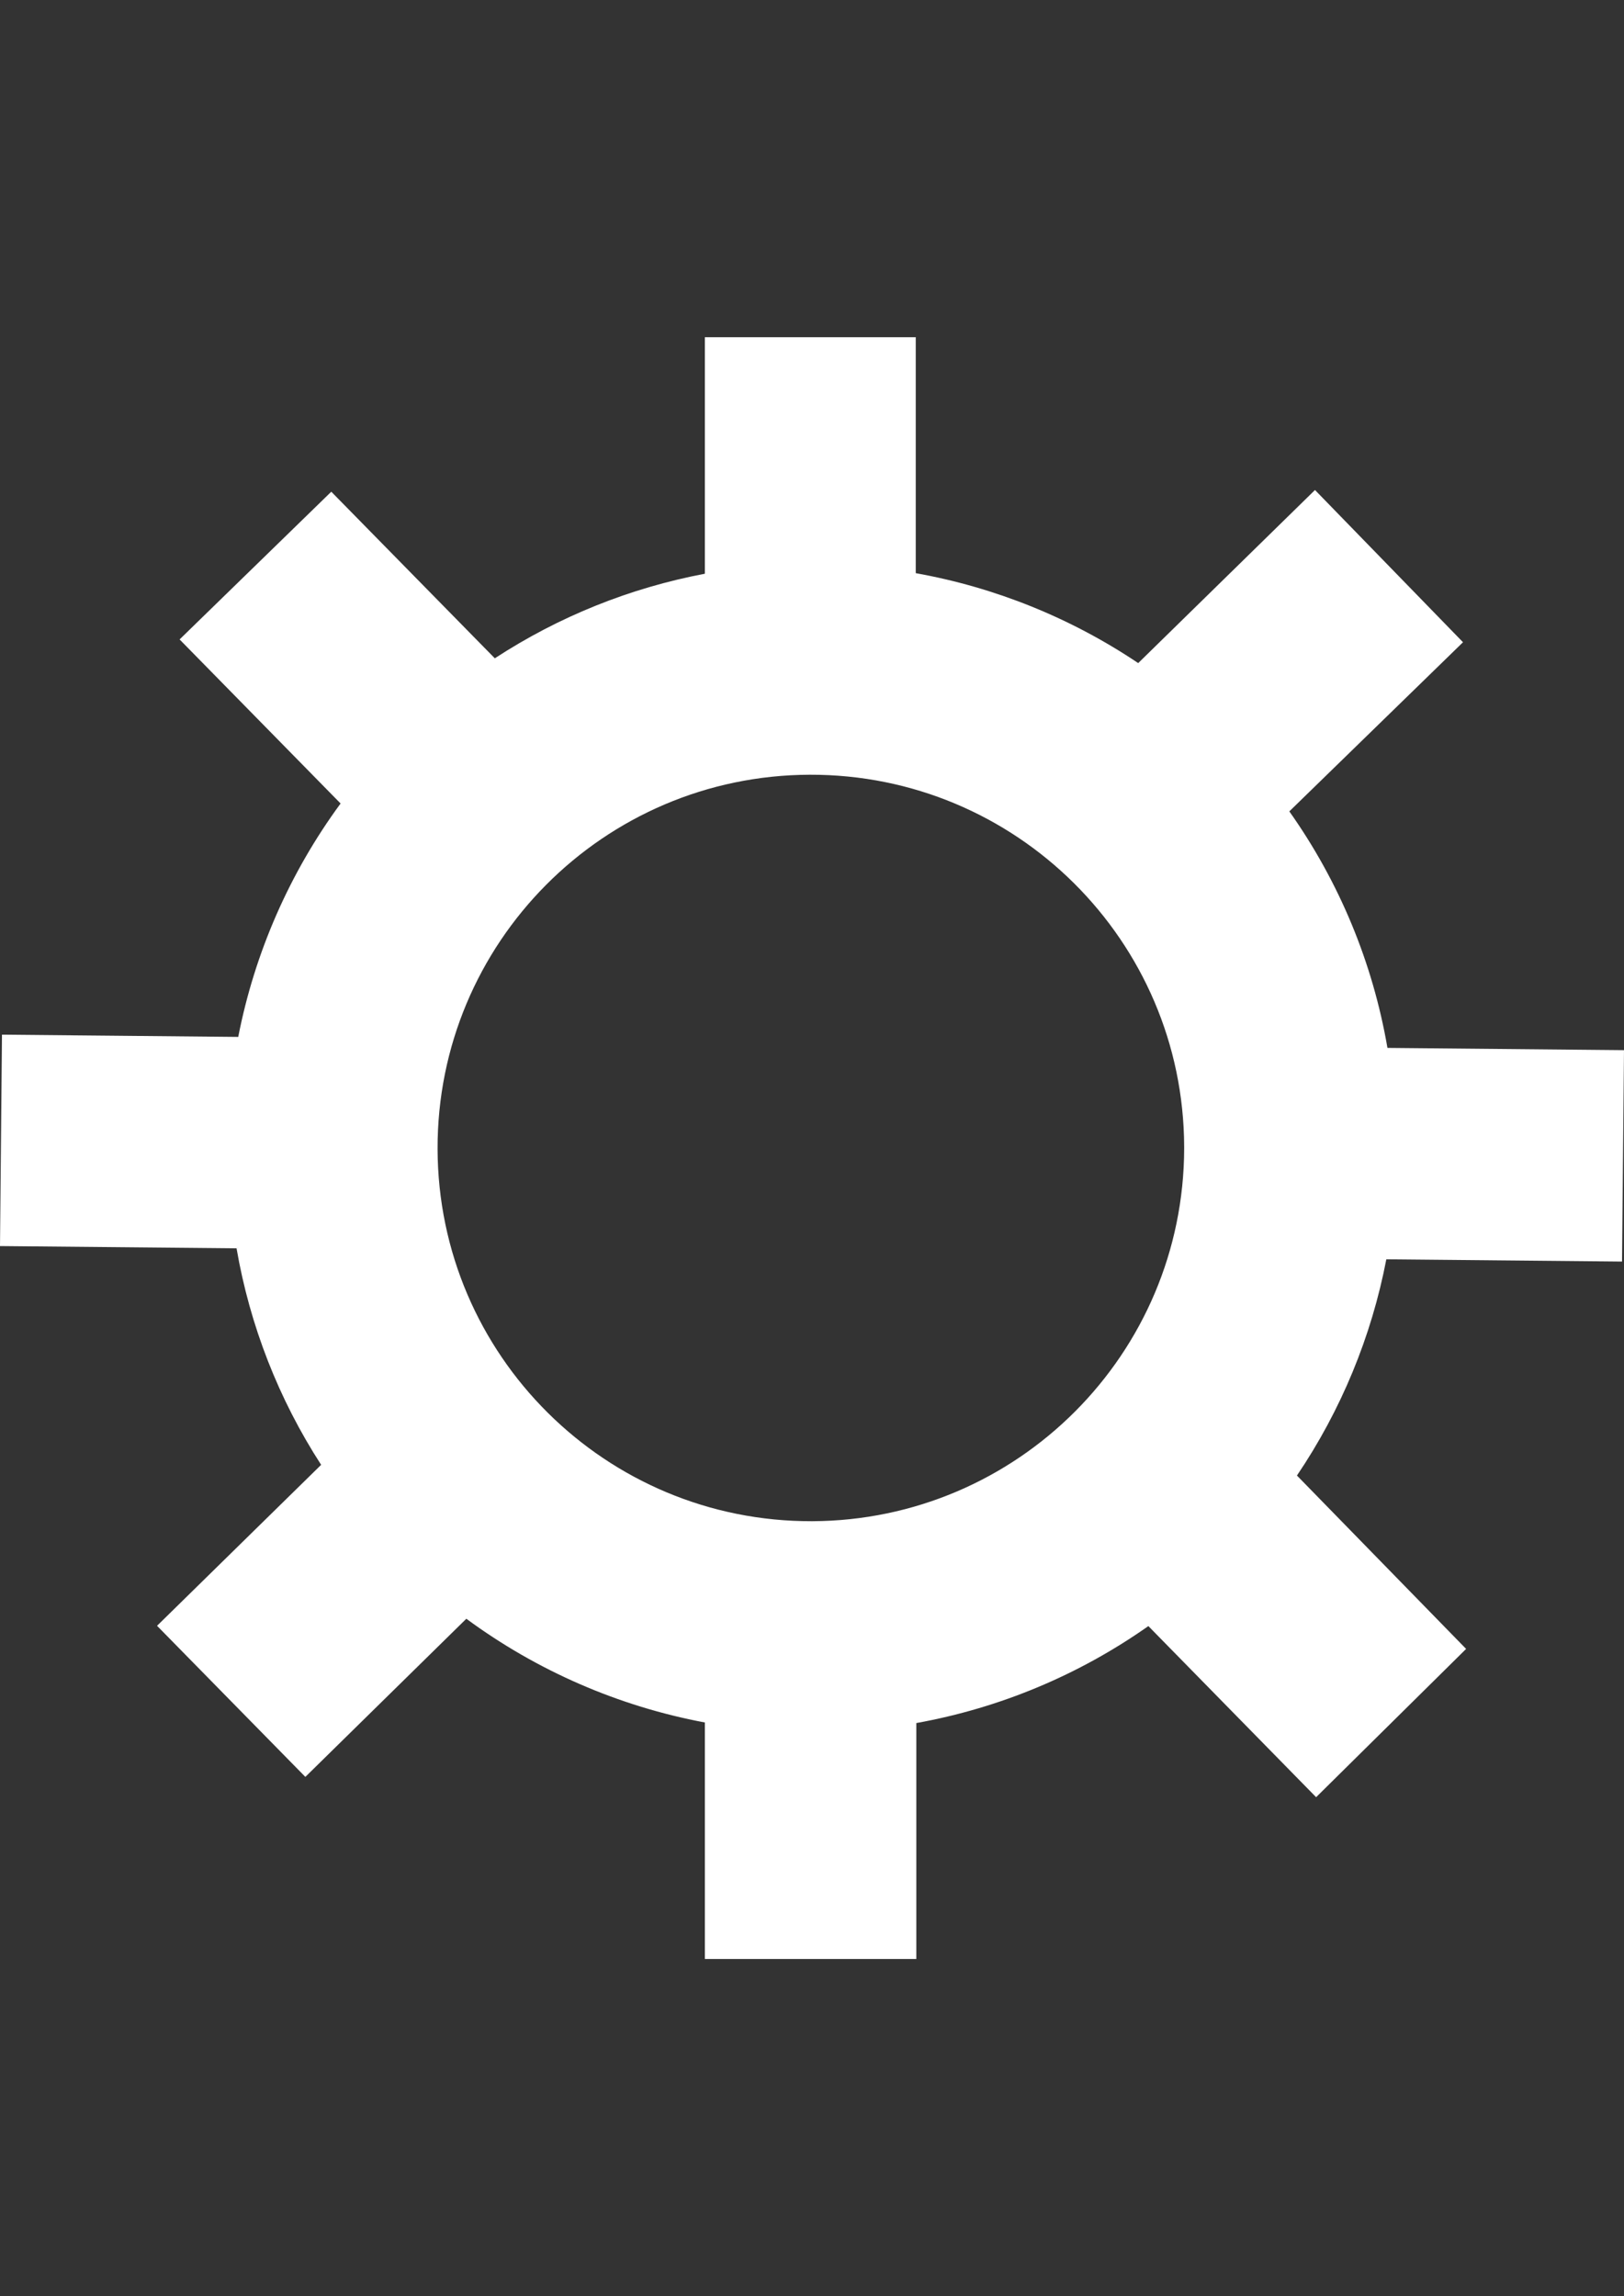 <?xml version="1.0" encoding="utf-8"?>
<!-- Generator: Adobe Illustrator 16.0.0, SVG Export Plug-In . SVG Version: 6.00 Build 0)  -->
<!DOCTYPE svg PUBLIC "-//W3C//DTD SVG 1.1//EN" "http://www.w3.org/Graphics/SVG/1.1/DTD/svg11.dtd">
<svg version="1.1" id="Layer_1" xmlns="http://www.w3.org/2000/svg" xmlns:xlink="http://www.w3.org/1999/xlink" x="0px" y="0px"
	 width="841.889px" height="1190.551px" viewBox="0 0 841.889 1190.551" enable-background="new 0 0 841.889 1190.551"
	 xml:space="preserve">
<rect x="0" y="0" width="841.889" height="1190.551" fill="#333333" stroke="none"/>
<title>Asset 12</title>
<g id="Layer_2">
	<g id="Layer_1-2">
		<path fill="#FFFFFF" d="M840.866,654.105l1.022-109.621l-122.629-1.169c-7.596-44.159-24.975-86.059-50.864-122.63l90.035-87.697
			l-76.734-78.927l-91.644,89.743c-34.794-23.365-74.064-39.243-115.321-46.626V174.842H365.404v122.63
			c-38.819,7.341-75.816,22.239-108.891,43.848l-84.773-86.381l-78.635,76.589l83.458,85.065
			c-26.395,35.934-44.513,77.262-53.057,121.022l-122.483-1.17L0,646.066l122.629,1.17c6.887,39.994,21.803,78.179,43.849,112.252
			l-85.065,83.458l76.881,78.342l83.458-81.996c36.646,27.003,78.913,45.389,123.652,53.787v122.63h109.621V893.372
			c43.285-7.783,84.343-24.944,120.29-50.28l86.967,88.721l77.758-76.881l-87.697-89.89c22.868-33.85,38.631-71.988,46.333-112.105
			L840.866,654.105z M420.945,788.719c-106.876,0.323-193.778-86.056-194.102-192.932
			c-0.322-106.877,86.056-193.778,192.933-194.102c106.876-0.323,193.778,86.056,194.102,192.933c0,0.243,0.001,0.486,0,0.729
			C613.718,701.907,527.503,788.318,420.945,788.719z"/>
	</g>
</g>
</svg>
